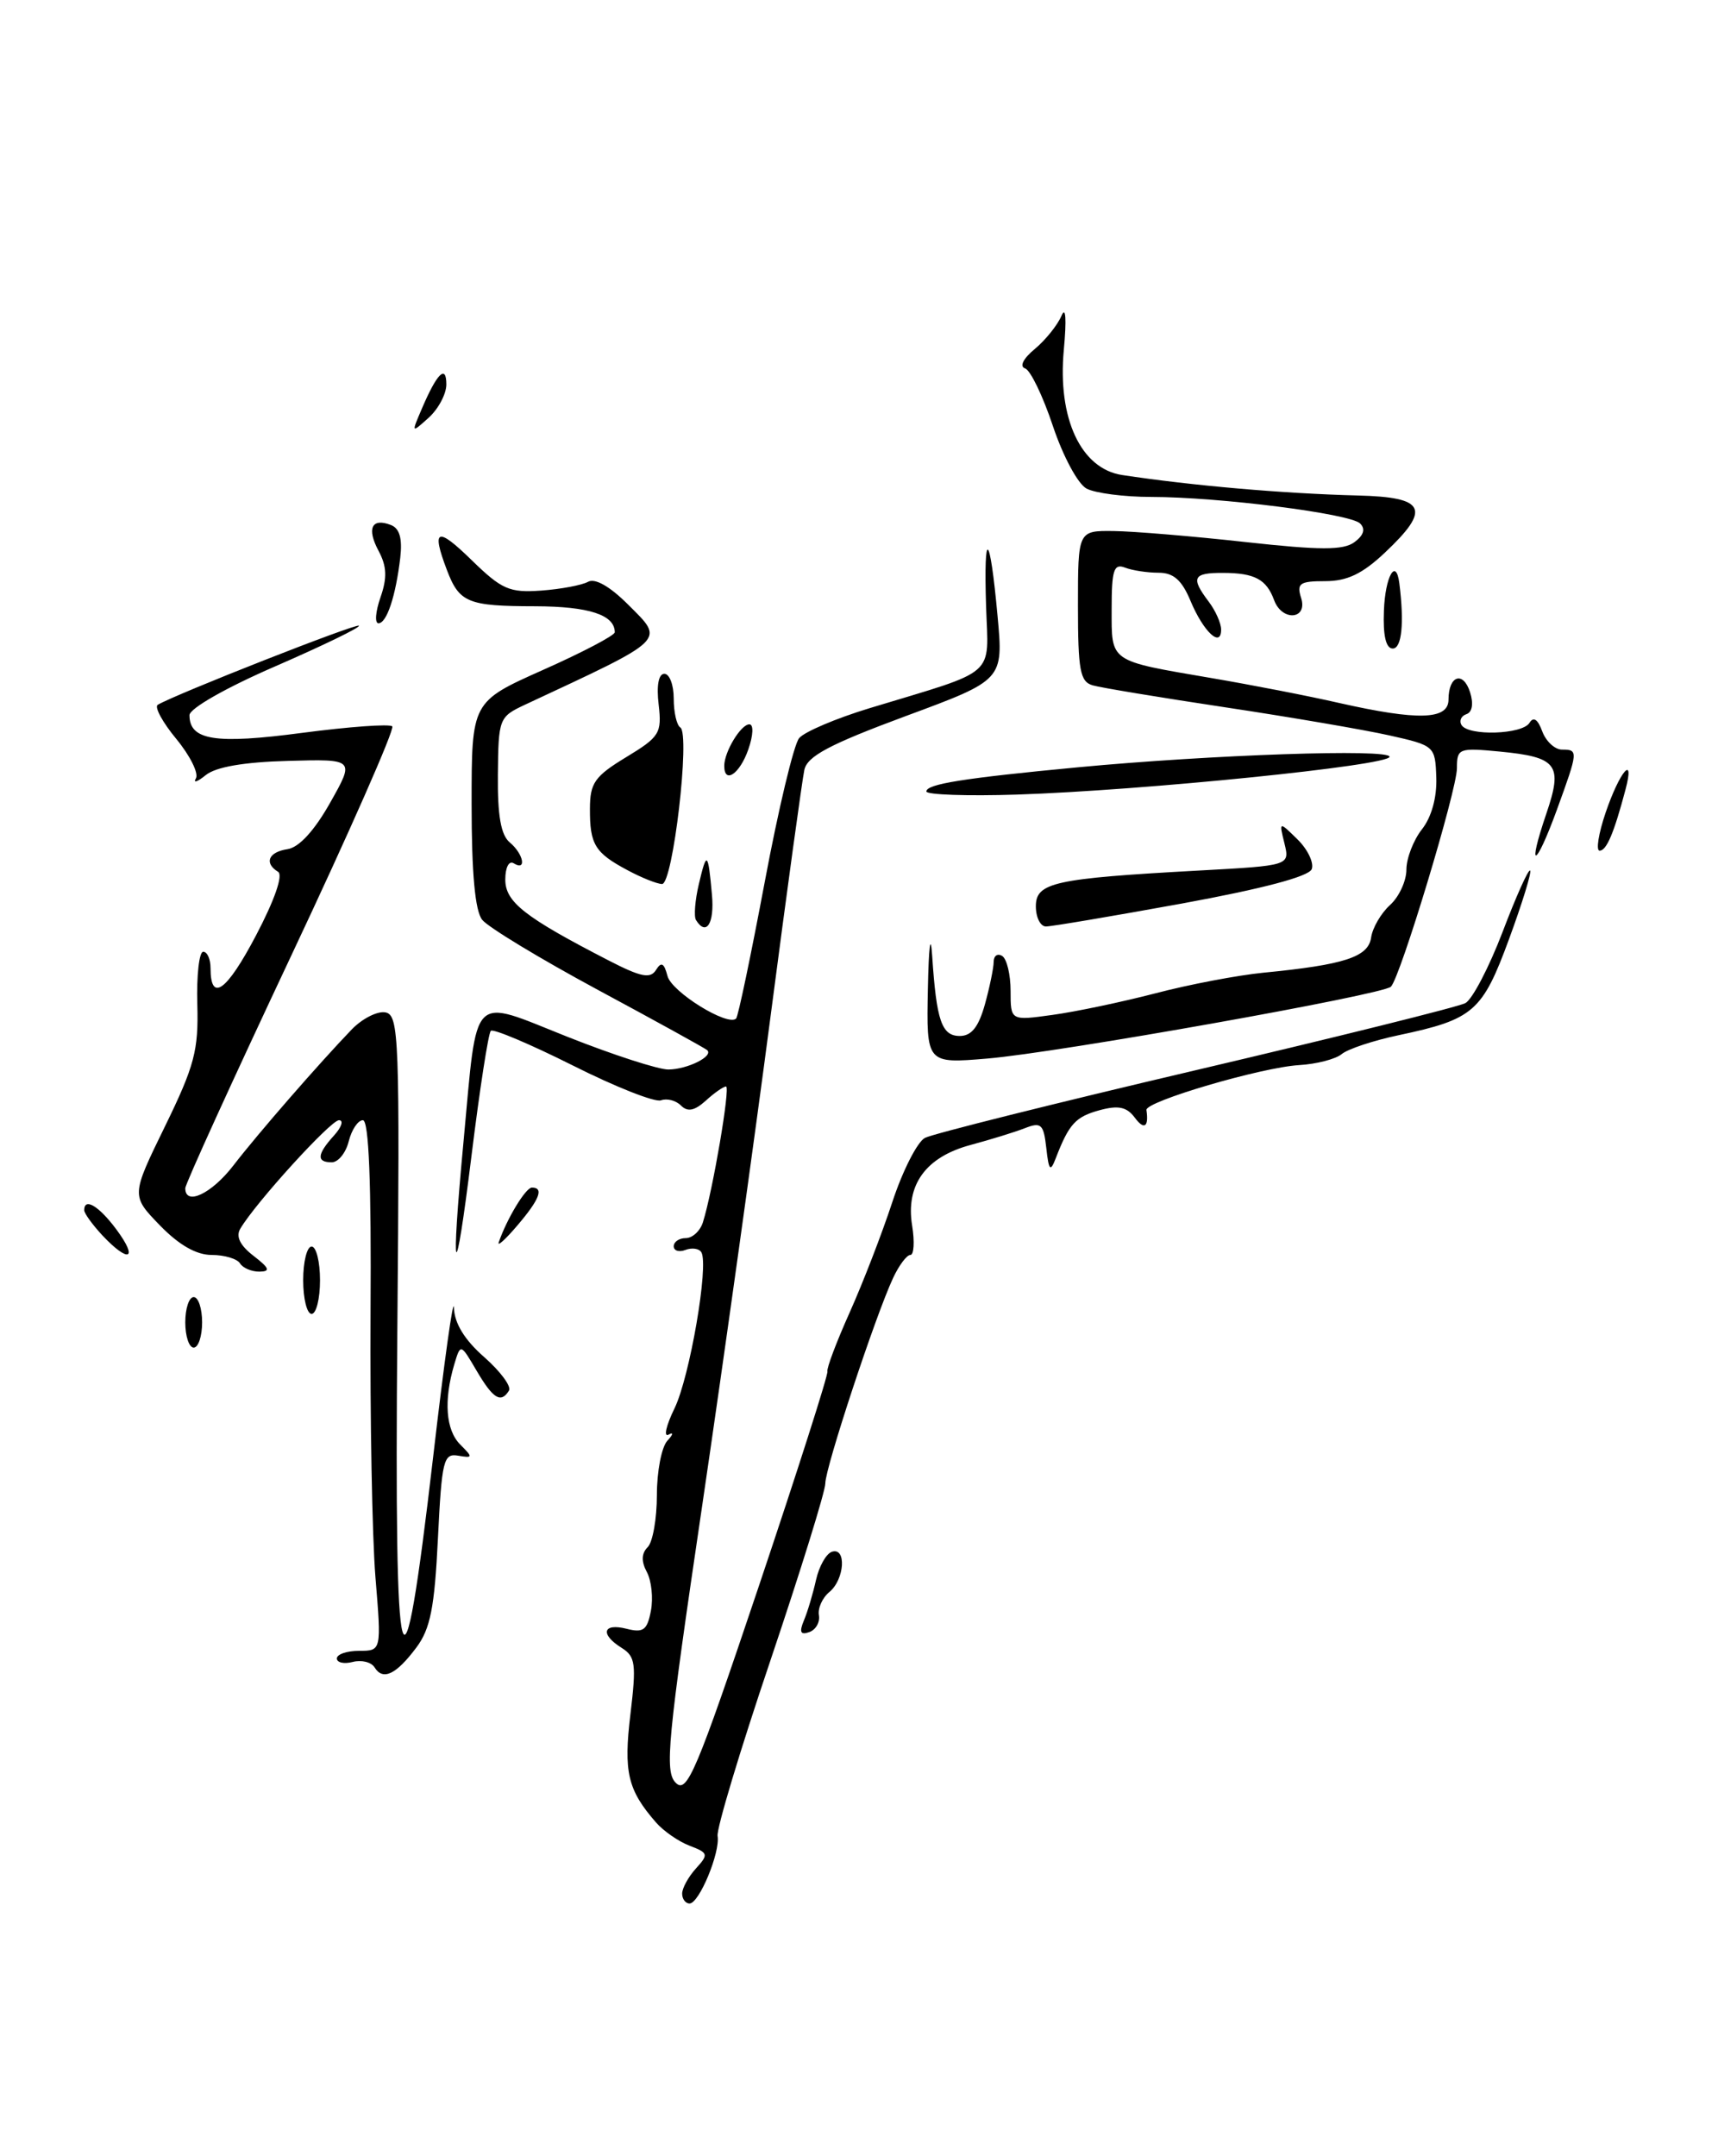 <?xml version="1.0" encoding="UTF-8" standalone="no"?>
<!DOCTYPE svg PUBLIC "-//W3C//DTD SVG 1.1//EN" "http://www.w3.org/Graphics/SVG/1.1/DTD/svg11.dtd" >
<svg xmlns="http://www.w3.org/2000/svg" xmlns:xlink="http://www.w3.org/1999/xlink" version="1.1" viewBox="0 0 204 256">
 <g >
 <path fill="currentColor"
d=" M 81.00 224.83 C 81.00 224.18 81.73 222.85 82.63 221.85 C 84.16 220.17 84.11 219.99 81.88 219.14 C 80.57 218.64 78.77 217.39 77.88 216.36 C 74.53 212.52 74.03 210.39 74.86 203.52 C 75.57 197.58 75.46 196.68 73.83 195.66 C 71.23 194.04 71.56 192.67 74.39 193.38 C 76.39 193.89 76.85 193.55 77.29 191.25 C 77.58 189.75 77.36 187.68 76.81 186.65 C 76.13 185.38 76.16 184.44 76.91 183.69 C 77.51 183.09 78.00 180.31 78.00 177.50 C 78.00 174.69 78.56 171.79 79.25 171.05 C 79.94 170.31 80.00 169.99 79.39 170.33 C 78.78 170.67 79.09 169.27 80.09 167.22 C 81.90 163.50 84.19 150.22 83.28 148.68 C 83.01 148.23 82.17 148.11 81.40 148.40 C 80.63 148.70 80.00 148.50 80.00 147.97 C 80.00 147.44 80.64 147.00 81.43 147.00 C 82.22 147.00 83.13 146.16 83.46 145.14 C 84.63 141.44 86.75 129.00 86.21 129.00 C 85.91 129.00 84.82 129.75 83.81 130.68 C 82.46 131.89 81.65 132.05 80.85 131.25 C 80.25 130.65 79.19 130.38 78.49 130.64 C 77.79 130.91 73.07 129.05 68.01 126.50 C 62.94 123.96 58.56 122.11 58.28 122.39 C 57.99 122.68 56.96 129.34 55.99 137.20 C 54.01 153.28 53.47 152.26 55.05 135.42 C 56.72 117.52 55.76 118.48 67.36 123.09 C 72.78 125.24 78.18 126.99 79.36 126.98 C 81.62 126.97 84.77 125.40 83.97 124.68 C 83.71 124.45 77.88 121.23 71.00 117.53 C 64.12 113.82 57.94 110.08 57.25 109.20 C 56.41 108.13 56.00 103.67 56.00 95.47 C 56.00 83.32 56.00 83.32 64.50 79.53 C 69.18 77.45 73.00 75.44 73.00 75.07 C 73.00 73.00 69.93 72.00 63.55 71.98 C 55.54 71.97 54.54 71.56 53.06 67.66 C 51.20 62.77 51.90 62.49 56.01 66.51 C 59.58 69.99 60.49 70.39 64.26 70.12 C 66.59 69.95 69.09 69.48 69.82 69.08 C 70.65 68.61 72.42 69.62 74.59 71.79 C 78.94 76.14 79.38 75.72 62.34 83.67 C 59.26 85.11 59.18 85.31 59.12 91.97 C 59.07 96.83 59.48 99.15 60.53 100.02 C 62.17 101.39 62.57 103.47 61.00 102.50 C 60.43 102.15 60.00 102.99 60.00 104.43 C 60.00 107.10 62.30 108.90 72.28 114.04 C 76.10 116.01 77.22 116.23 77.89 115.17 C 78.52 114.15 78.85 114.32 79.26 115.88 C 79.75 117.78 86.43 121.91 87.41 120.93 C 87.65 120.69 89.17 113.41 90.80 104.75 C 92.42 96.09 94.26 88.39 94.89 87.64 C 95.51 86.89 99.28 85.29 103.26 84.08 C 118.60 79.43 117.37 80.51 117.09 72.00 C 116.79 62.53 117.54 63.15 118.45 73.11 C 119.15 80.73 119.15 80.73 107.55 85.02 C 98.49 88.38 95.86 89.78 95.51 91.41 C 95.26 92.56 93.46 105.65 91.52 120.50 C 89.58 135.35 85.91 161.60 83.37 178.83 C 79.25 206.71 78.90 210.33 80.24 211.67 C 81.58 213.01 82.67 210.43 90.10 188.34 C 94.69 174.68 98.36 163.20 98.25 162.83 C 98.14 162.46 99.33 159.31 100.89 155.83 C 102.45 152.35 104.73 146.46 105.95 142.74 C 107.17 139.02 108.92 135.58 109.83 135.10 C 110.75 134.62 125.22 131.00 142.00 127.06 C 158.78 123.12 173.18 119.54 174.00 119.10 C 174.82 118.67 176.81 114.86 178.42 110.65 C 180.02 106.44 181.49 103.16 181.69 103.36 C 181.89 103.55 180.76 107.22 179.19 111.49 C 176.02 120.11 174.97 121.03 166.07 122.91 C 163.08 123.54 160.04 124.55 159.32 125.15 C 158.60 125.75 156.31 126.34 154.25 126.46 C 149.77 126.73 135.98 130.78 136.13 131.79 C 136.43 133.82 135.86 134.20 134.75 132.70 C 133.80 131.42 132.80 131.21 130.58 131.81 C 127.72 132.59 126.94 133.43 125.37 137.50 C 124.72 139.19 124.54 139.01 124.24 136.30 C 123.92 133.46 123.63 133.19 121.69 133.95 C 120.49 134.42 117.59 135.31 115.25 135.94 C 109.92 137.37 107.52 140.68 108.31 145.52 C 108.62 147.43 108.52 149.00 108.10 149.00 C 107.67 149.00 106.74 150.24 106.04 151.75 C 103.94 156.25 98.00 174.25 98.00 176.12 C 98.00 177.06 95.06 186.53 91.48 197.15 C 87.89 207.77 85.07 217.14 85.21 217.98 C 85.53 219.95 83.02 226.00 81.88 226.00 C 81.40 226.00 81.00 225.47 81.00 224.83 Z  M 44.48 197.97 C 44.09 197.34 42.93 197.05 41.89 197.32 C 40.85 197.59 40.00 197.40 40.00 196.91 C 40.00 196.41 41.19 196.00 42.65 196.00 C 45.30 196.00 45.30 196.00 44.58 187.25 C 44.19 182.44 43.93 168.26 44.00 155.75 C 44.10 140.43 43.80 133.00 43.09 133.00 C 42.51 133.00 41.76 134.12 41.41 135.50 C 41.07 136.88 40.16 138.00 39.39 138.00 C 37.56 138.00 37.63 137.06 39.65 134.83 C 40.57 133.82 40.83 133.00 40.25 133.00 C 39.27 133.00 30.33 142.82 28.53 145.89 C 27.98 146.81 28.51 147.88 30.11 149.11 C 32.00 150.57 32.15 150.96 30.81 150.98 C 29.88 150.99 28.84 150.55 28.50 150.00 C 28.16 149.45 26.65 149.00 25.14 149.00 C 23.31 149.00 21.25 147.82 18.98 145.48 C 15.57 141.96 15.57 141.96 19.59 133.73 C 23.10 126.54 23.58 124.71 23.43 119.25 C 23.33 115.81 23.65 113.00 24.13 113.00 C 24.61 113.00 25.00 113.87 25.00 114.94 C 25.00 119.07 26.91 117.70 30.40 111.06 C 32.61 106.86 33.64 103.89 33.02 103.51 C 31.33 102.47 31.87 101.16 34.14 100.82 C 35.50 100.62 37.33 98.63 39.20 95.31 C 42.13 90.12 42.13 90.12 34.19 90.34 C 28.96 90.48 25.62 91.06 24.43 92.03 C 23.43 92.84 22.91 93.01 23.26 92.42 C 23.62 91.83 22.57 89.72 20.94 87.74 C 19.30 85.76 18.31 83.93 18.73 83.68 C 20.85 82.42 42.31 73.98 42.62 74.29 C 42.82 74.48 38.37 76.64 32.74 79.09 C 26.87 81.63 22.50 84.12 22.50 84.91 C 22.50 87.90 25.55 88.38 35.90 87.01 C 41.46 86.28 46.26 85.93 46.58 86.24 C 46.89 86.55 41.49 98.81 34.57 113.49 C 27.66 128.16 22.00 140.58 22.00 141.08 C 22.00 143.21 25.12 141.74 27.71 138.38 C 30.61 134.61 37.83 126.32 41.77 122.22 C 43.02 120.93 44.82 120.02 45.77 120.20 C 47.38 120.52 47.48 123.17 47.18 158.02 C 46.81 201.46 47.74 204.71 51.44 172.92 C 52.74 161.69 53.85 153.75 53.90 155.28 C 53.97 157.13 55.17 159.09 57.50 161.13 C 59.42 162.82 60.74 164.61 60.44 165.10 C 59.48 166.65 58.56 166.09 56.59 162.74 C 54.69 159.50 54.69 159.50 53.94 162.00 C 52.67 166.28 52.93 169.79 54.65 171.51 C 56.18 173.04 56.16 173.13 54.40 172.83 C 52.66 172.53 52.46 173.37 52.00 182.68 C 51.60 190.88 51.10 193.39 49.44 195.61 C 47.04 198.82 45.47 199.57 44.48 197.97 Z  M 95.46 192.39 C 95.90 191.35 96.54 189.18 96.90 187.57 C 97.26 185.97 98.10 184.47 98.78 184.24 C 100.53 183.66 100.30 187.51 98.49 189.01 C 97.65 189.70 97.09 190.95 97.24 191.78 C 97.38 192.61 96.87 193.51 96.09 193.78 C 95.05 194.15 94.88 193.78 95.46 192.39 Z  M 22.00 157.00 C 22.00 155.35 22.45 154.00 23.00 154.00 C 23.55 154.00 24.00 155.35 24.00 157.00 C 24.00 158.65 23.55 160.00 23.00 160.00 C 22.45 160.00 22.00 158.65 22.00 157.00 Z  M 36.00 152.00 C 36.00 149.80 36.45 148.00 37.00 148.00 C 37.55 148.00 38.00 149.80 38.00 152.00 C 38.00 154.20 37.55 156.00 37.00 156.00 C 36.45 156.00 36.00 154.20 36.00 152.00 Z  M 12.17 146.69 C 10.98 145.41 10.00 144.06 10.00 143.69 C 10.00 142.13 11.76 143.19 13.84 146.00 C 16.46 149.54 15.30 150.01 12.17 146.69 Z  M 59.22 147.50 C 60.19 144.69 62.42 141.00 63.16 141.00 C 64.61 141.00 64.08 142.40 61.43 145.50 C 60.03 147.15 59.03 148.05 59.22 147.50 Z  M 110.18 117.40 C 110.28 112.33 110.50 110.65 110.69 113.50 C 111.20 121.21 111.82 123.00 113.97 123.00 C 115.36 123.00 116.20 121.93 116.95 119.25 C 117.52 117.19 117.99 114.91 117.99 114.19 C 118.00 113.47 118.45 113.16 119.00 113.50 C 119.55 113.84 120.00 115.71 120.00 117.65 C 120.00 121.19 120.00 121.19 124.97 120.50 C 127.70 120.13 133.21 118.97 137.22 117.93 C 141.22 116.88 146.97 115.79 150.00 115.49 C 159.64 114.55 162.47 113.63 162.81 111.32 C 162.97 110.16 163.99 108.42 165.06 107.45 C 166.13 106.48 167.00 104.59 167.00 103.25 C 167.00 101.91 167.83 99.76 168.84 98.47 C 169.98 97.03 170.63 94.68 170.55 92.33 C 170.42 88.57 170.36 88.52 164.96 87.31 C 161.96 86.64 153.20 85.14 145.50 83.98 C 137.80 82.82 130.71 81.65 129.75 81.37 C 128.25 80.94 128.00 79.58 128.00 71.93 C 128.00 63.00 128.00 63.00 132.25 63.05 C 134.59 63.08 141.60 63.66 147.83 64.35 C 156.81 65.34 159.51 65.34 160.83 64.37 C 161.94 63.55 162.16 62.80 161.50 62.15 C 160.30 60.98 144.79 59.01 136.68 59.00 C 133.49 59.00 130.04 58.55 129.02 58.01 C 127.99 57.46 126.22 54.16 125.02 50.57 C 123.84 47.03 122.36 43.95 121.72 43.74 C 121.03 43.51 121.50 42.57 122.88 41.43 C 124.15 40.37 125.57 38.60 126.04 37.50 C 126.55 36.28 126.66 37.86 126.32 41.55 C 125.56 49.68 128.35 55.66 133.25 56.40 C 141.56 57.66 152.32 58.60 161.25 58.83 C 169.31 59.03 169.96 60.42 164.43 65.63 C 161.78 68.13 159.96 69.00 157.36 69.00 C 154.32 69.00 153.95 69.26 154.50 71.00 C 155.31 73.57 152.23 73.81 151.29 71.25 C 150.38 68.78 148.98 68.03 145.25 68.02 C 141.65 68.00 141.36 68.57 143.53 71.44 C 144.34 72.51 145.00 74.00 145.00 74.75 C 145.00 76.97 142.91 75.02 141.38 71.38 C 140.34 68.87 139.35 68.00 137.57 68.00 C 136.25 68.00 134.45 67.73 133.58 67.39 C 132.26 66.88 132.00 67.68 132.00 72.29 C 132.00 78.68 131.60 78.41 143.87 80.51 C 148.62 81.32 155.43 82.64 159.00 83.46 C 168.39 85.58 172.00 85.47 172.00 83.06 C 172.00 80.21 173.74 79.62 174.56 82.19 C 174.99 83.55 174.82 84.56 174.13 84.79 C 173.50 85.00 173.24 85.58 173.55 86.09 C 174.37 87.41 180.75 87.21 181.61 85.83 C 182.09 85.05 182.60 85.39 183.13 86.83 C 183.57 88.02 184.63 89.00 185.47 89.00 C 187.43 89.00 187.41 89.16 184.86 96.17 C 182.32 103.12 181.28 103.47 183.62 96.59 C 185.60 90.78 184.93 89.89 178.06 89.23 C 173.22 88.77 173.00 88.85 173.00 91.21 C 173.00 93.81 166.28 116.04 165.16 117.15 C 164.19 118.11 125.69 124.97 117.25 125.68 C 110.00 126.29 110.00 126.29 110.18 117.40 Z  M 82.64 109.23 C 82.38 108.80 82.53 106.89 82.98 104.98 C 83.92 100.98 84.08 101.11 84.54 106.25 C 84.85 109.65 83.86 111.20 82.64 109.23 Z  M 123.00 107.61 C 123.00 104.78 125.16 104.30 142.33 103.36 C 153.16 102.77 153.16 102.77 152.52 100.14 C 151.87 97.50 151.87 97.50 154.08 99.67 C 155.29 100.86 156.04 102.45 155.76 103.19 C 155.42 104.07 149.92 105.52 140.32 107.28 C 132.12 108.77 124.87 110.00 124.20 110.00 C 123.54 110.00 123.00 108.92 123.00 107.61 Z  M 74.50 103.31 C 70.63 101.25 70.03 100.25 70.05 96.00 C 70.06 92.96 70.62 92.16 74.35 89.90 C 78.34 87.48 78.60 87.05 78.21 83.65 C 77.94 81.39 78.20 80.00 78.89 80.00 C 79.50 80.00 80.00 81.32 80.00 82.94 C 80.00 84.56 80.35 86.10 80.78 86.37 C 81.99 87.11 79.90 105.01 78.61 104.96 C 78.00 104.94 76.15 104.20 74.50 103.31 Z  M 190.65 96.50 C 192.34 91.54 194.17 89.43 193.01 93.77 C 191.64 98.94 190.76 101.00 189.94 101.00 C 189.49 101.00 189.81 98.98 190.65 96.50 Z  M 110.00 93.97 C 110.00 93.09 114.39 92.39 128.00 91.10 C 143.89 89.60 165.00 88.88 165.00 89.85 C 165.00 90.89 135.74 93.85 120.75 94.34 C 114.84 94.53 110.00 94.36 110.00 93.97 Z  M 86.00 90.93 C 86.00 89.26 87.97 86.00 88.98 86.00 C 89.50 86.00 89.45 87.29 88.85 89.00 C 87.84 91.89 86.00 93.14 86.00 90.93 Z  M 164.33 72.50 C 164.48 68.44 165.77 66.16 166.16 69.25 C 166.76 73.99 166.45 77.00 165.38 77.00 C 164.57 77.00 164.21 75.47 164.33 72.50 Z  M 45.18 70.92 C 45.99 68.60 45.93 67.24 44.96 65.42 C 43.52 62.74 44.13 61.45 46.41 62.33 C 47.45 62.73 47.79 63.93 47.53 66.20 C 46.99 70.79 45.92 74.00 44.94 74.00 C 44.48 74.00 44.59 72.61 45.18 70.92 Z  M 50.11 48.48 C 51.89 44.31 53.00 43.22 53.00 45.65 C 53.00 46.77 52.06 48.54 50.92 49.58 C 48.83 51.46 48.83 51.46 50.11 48.48 Z "/>
</g>
</svg>